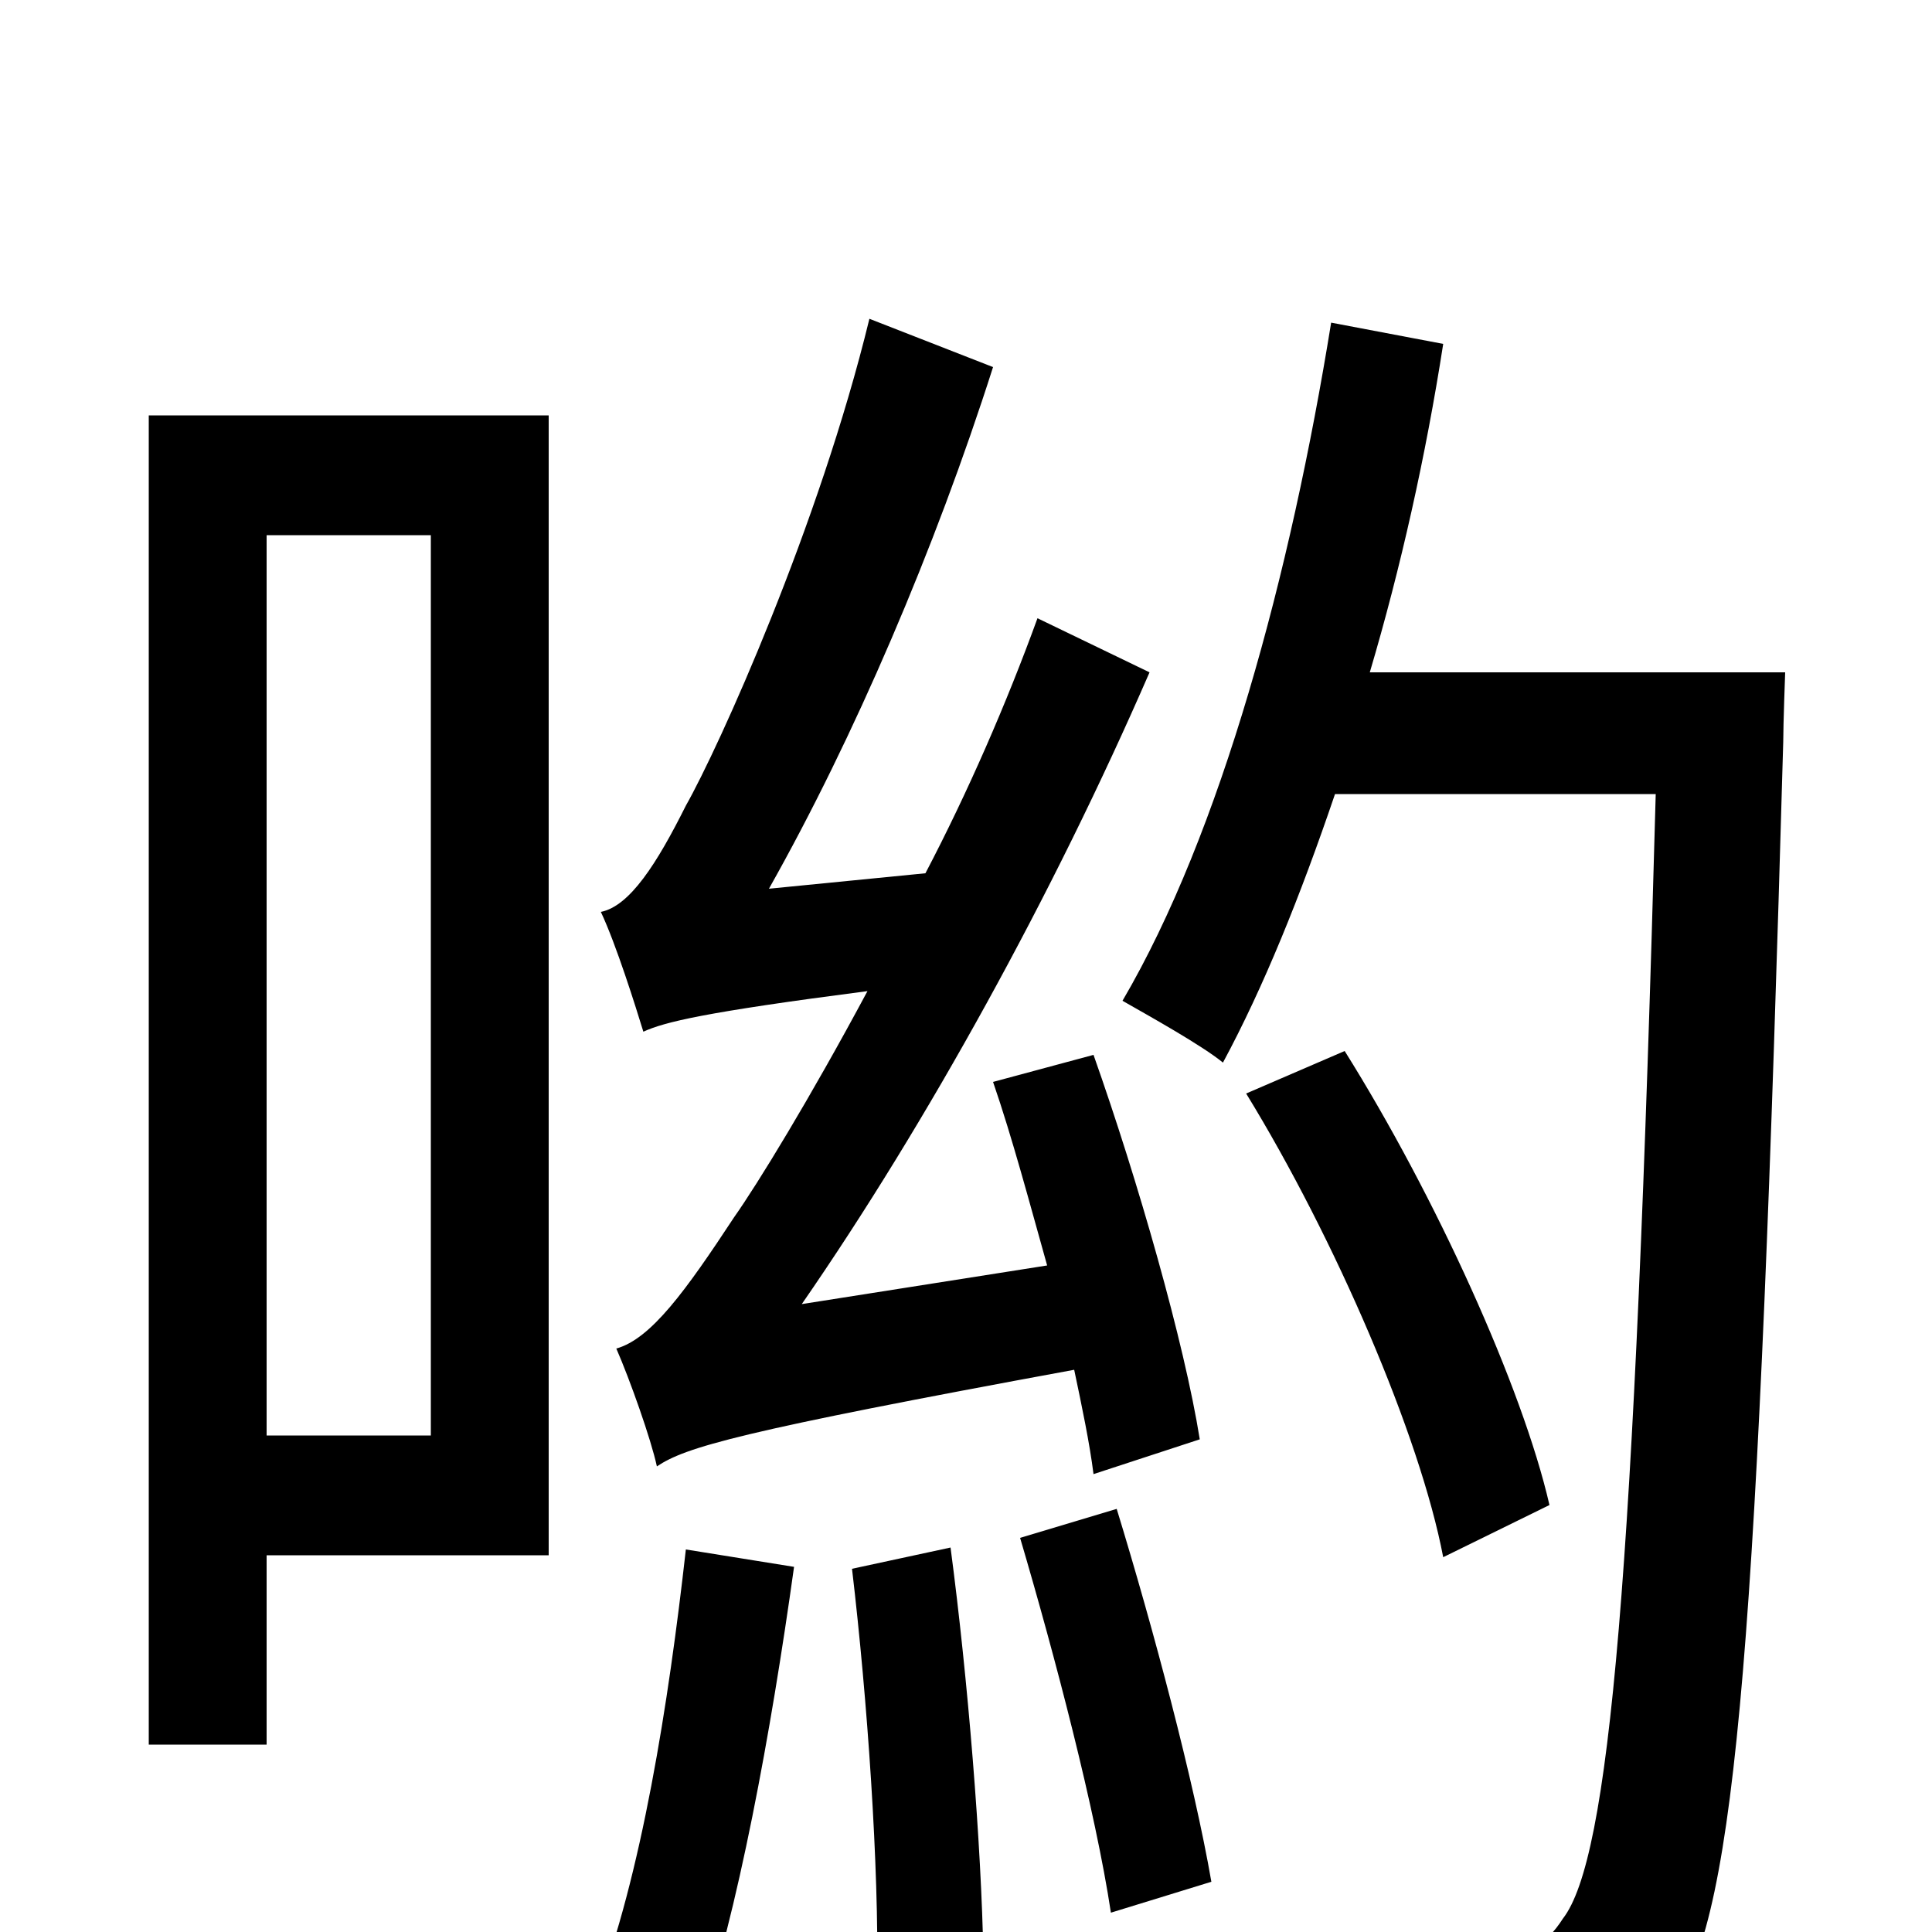 <svg xmlns="http://www.w3.org/2000/svg" viewBox="0 -1000 1000 1000">
	<path fill="#000000" d="M621 -255C613 -305 589 -389 566 -454L514 -440C524 -411 533 -377 542 -345L415 -325C480 -419 545 -537 595 -652L537 -680C521 -636 501 -590 479 -548L398 -540C442 -618 484 -716 514 -810L450 -835C424 -728 372 -613 355 -583C340 -553 326 -531 311 -528C319 -511 329 -479 333 -466C344 -471 364 -476 449 -487C419 -431 392 -387 380 -370C355 -332 337 -307 319 -302C326 -286 337 -255 340 -241C355 -251 382 -259 556 -291C560 -272 564 -253 566 -237ZM223 -723V-257H138V-723ZM284 -785H77V-97H138V-195H284ZM355 -198C346 -118 332 -29 308 33C322 37 348 45 361 51C382 -10 399 -103 411 -189ZM441 -188C449 -120 455 -34 454 25L509 13C508 -45 501 -131 492 -199ZM528 -204C546 -143 567 -63 575 -10L627 -26C618 -78 597 -157 578 -219ZM709 -652C725 -706 738 -764 747 -822L689 -833C668 -703 632 -569 581 -482C595 -474 622 -459 633 -450C654 -489 673 -536 691 -589H857C846 -182 833 -38 809 -7C800 7 792 10 778 10C761 10 728 10 690 6C700 25 706 53 708 73C745 75 782 75 806 72C833 69 850 60 867 35C899 -10 910 -156 923 -616C923 -625 924 -652 924 -652ZM802 -221C788 -282 743 -381 696 -456L645 -434C691 -359 735 -257 747 -194Z"/>
</svg>